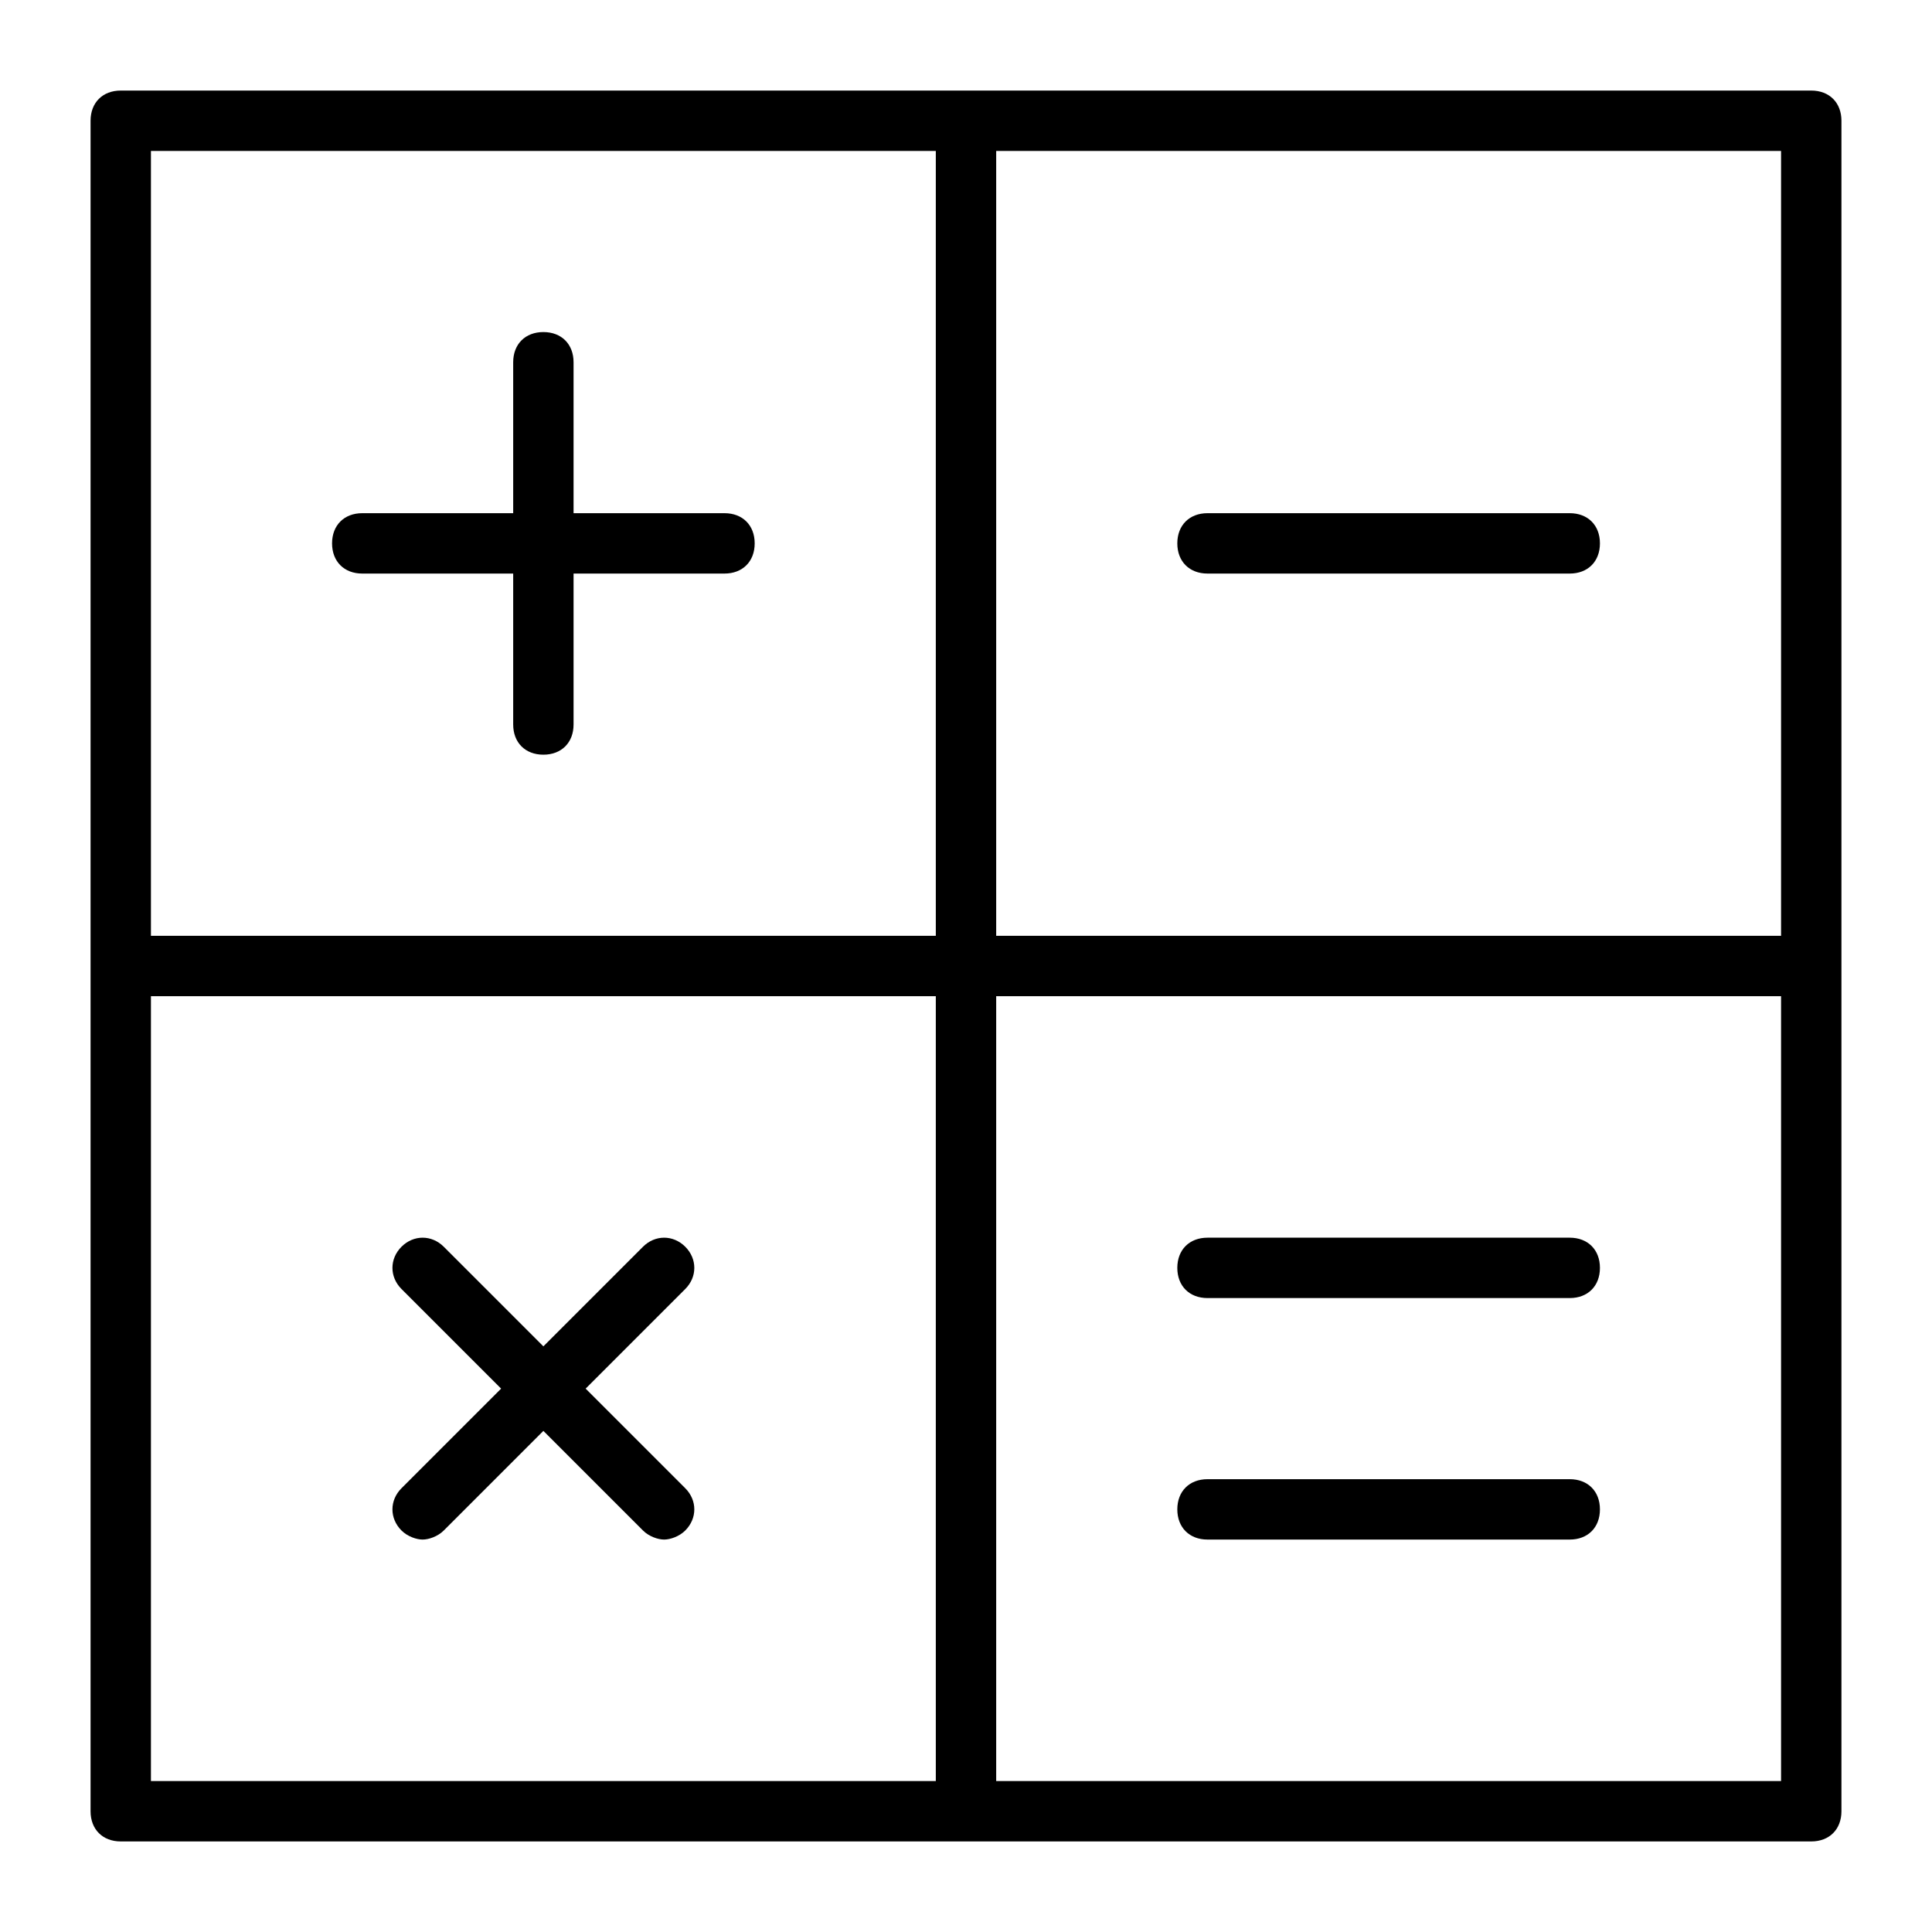 <?xml version="1.0" encoding="utf-8"?>
<!-- Generator: Adobe Illustrator 19.1.0, SVG Export Plug-In . SVG Version: 6.00 Build 0)  -->
<!DOCTYPE svg PUBLIC "-//W3C//DTD SVG 1.1//EN" "http://www.w3.org/Graphics/SVG/1.1/DTD/svg11.dtd">
<svg version="1.1" id="Layer_1" xmlns="http://www.w3.org/2000/svg" xmlns:xlink="http://www.w3.org/1999/xlink" x="0px" y="0px"
	 width="64px" height="64px" viewBox="0 0 64 64" enable-background="new 0 0 64 64" xml:space="preserve">
<path d="M4,61h56c0.6,0,1-0.4,1-1V4c0-0.6-0.4-1-1-1H4C3.4,3,3,3.4,3,4v56C3,60.6,3.4,61,4,61z M5,33h26v26H5V33z M33,59V33h26v26
	H33z M59,31H33V5h26V31z M31,5v26H5V5H31z"/>
<path d="M12,19h5v5c0,0.6,0.4,1,1,1s1-0.4,1-1v-5h5c0.6,0,1-0.4,1-1s-0.4-1-1-1h-5v-5c0-0.6-0.4-1-1-1s-1,0.4-1,1v5h-5
	c-0.6,0-1,0.4-1,1S11.4,19,12,19z"/>
<path d="M19.4,46l3.3-3.3c0.4-0.4,0.4-1,0-1.4s-1-0.4-1.4,0L18,44.6l-3.3-3.3c-0.4-0.4-1-0.4-1.4,0s-0.4,1,0,1.4l3.3,3.3l-3.3,3.3
	c-0.4,0.4-0.4,1,0,1.4c0.2,0.2,0.5,0.3,0.7,0.3s0.5-0.1,0.7-0.3l3.3-3.3l3.3,3.3c0.2,0.2,0.5,0.3,0.7,0.3s0.5-0.1,0.7-0.3
	c0.4-0.4,0.4-1,0-1.4L19.4,46z"/>
<path d="M40,19h12c0.6,0,1-0.4,1-1s-0.4-1-1-1H40c-0.6,0-1,0.4-1,1S39.4,19,40,19z"/>
<path d="M52,41H40c-0.6,0-1,0.4-1,1s0.4,1,1,1h12c0.6,0,1-0.4,1-1S52.6,41,52,41z"/>
<path d="M52,49H40c-0.6,0-1,0.4-1,1s0.4,1,1,1h12c0.6,0,1-0.4,1-1S52.6,49,52,49z"/>
</svg>
